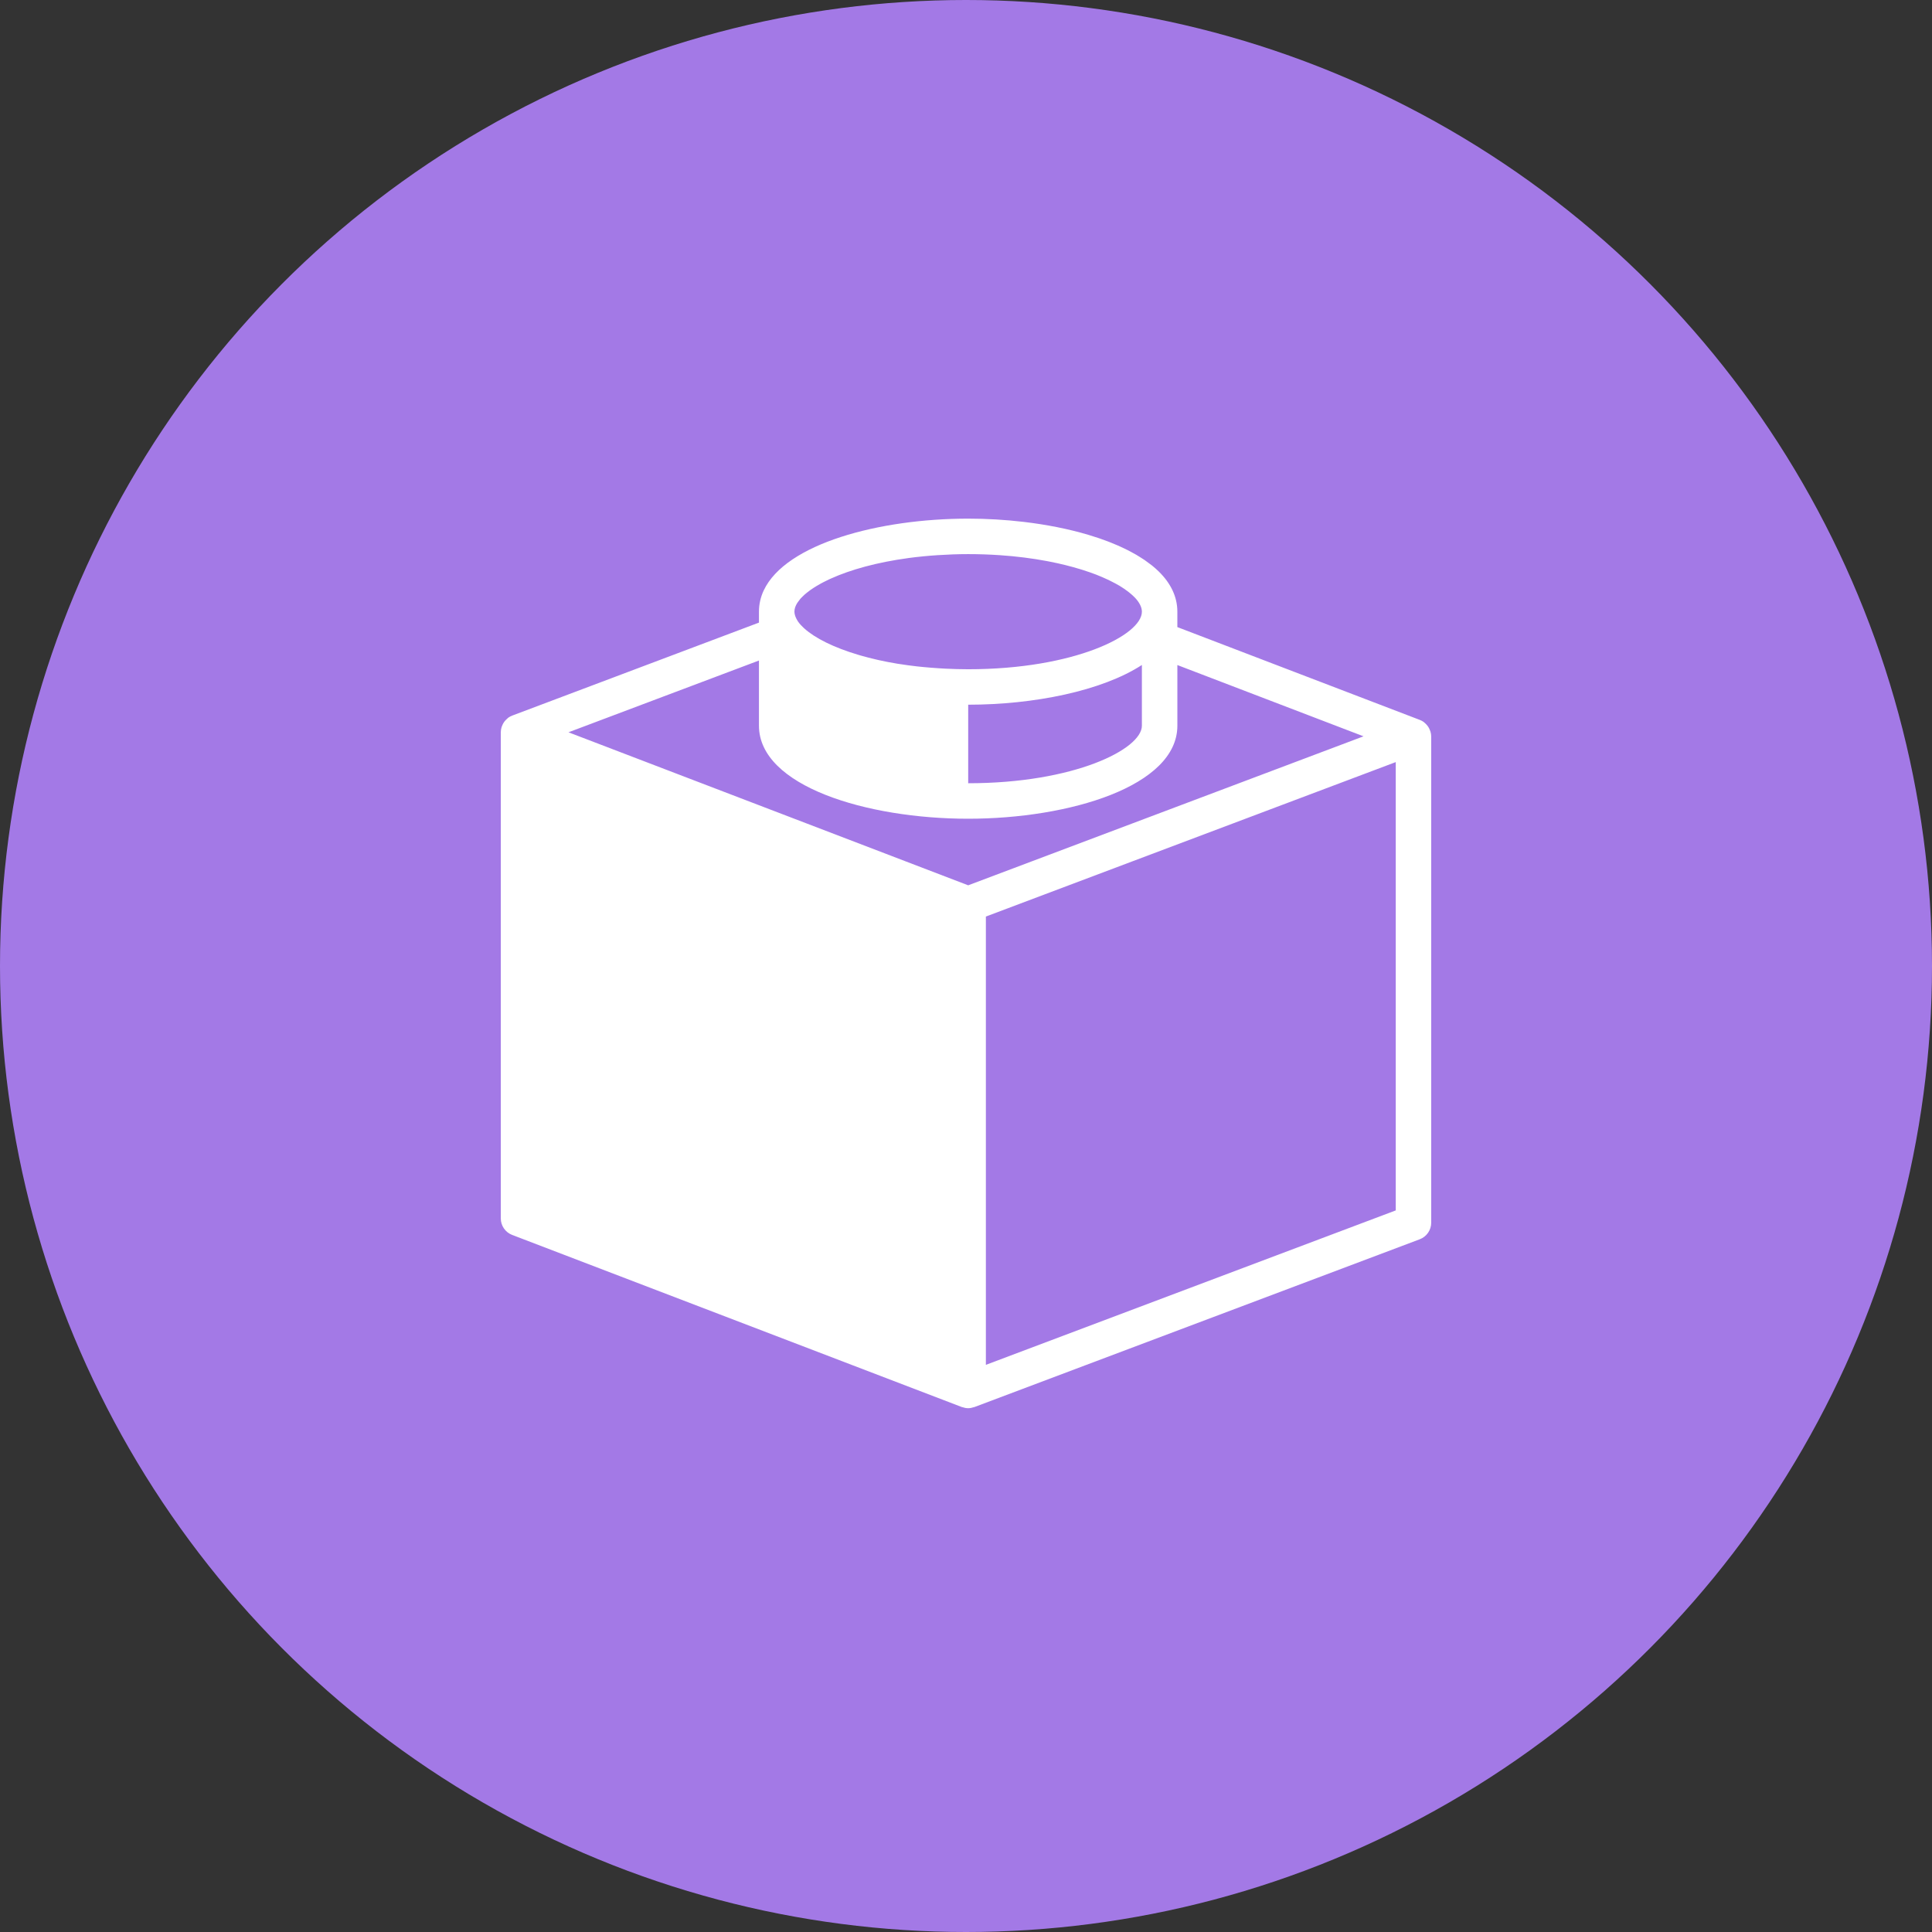 <?xml version="1.0" encoding="UTF-8"?>
<svg width="146px" height="146px" viewBox="0 0 146 146" version="1.1" xmlns="http://www.w3.org/2000/svg" xmlns:xlink="http://www.w3.org/1999/xlink">
    <rect x="0" y="0" width="146" height="146" fill="#333333" stroke="none"/>
    <!-- Generator: Sketch 47.1 (45422) - http://www.bohemiancoding.com/sketch -->
    <title>gutenberg-blocks-logo</title>
    <desc>Created with Sketch.</desc>
    <defs></defs>
    <g id="Page-1" stroke="none" stroke-width="1" fill="none" fill-rule="evenodd">
        <circle id="Circle" fill="#A379E6" cx="73" cy="73" r="73"></circle>
        <path d="M108.1,55.288 C108.089,55.251 108.073,55.217 108.059,55.182 C108.028,55.102 107.992,55.025 107.948,54.952 C107.926,54.917 107.903,54.883 107.877,54.85 C107.825,54.781 107.767,54.72 107.703,54.663 C107.674,54.637 107.648,54.61 107.618,54.587 C107.604,54.576 107.593,54.561 107.578,54.552 C107.485,54.488 107.387,54.437 107.284,54.399 L88.972,47.389 L88.972,46.224 C88.972,45.938 88.94,45.661 88.878,45.392 C88.755,44.855 88.513,44.351 88.17,43.88 C87.997,43.644 87.8,43.418 87.579,43.199 C87.421,43.043 87.251,42.893 87.069,42.745 C87,42.688 86.924,42.636 86.851,42.582 C86.735,42.493 86.62,42.405 86.496,42.321 C86.396,42.253 86.292,42.188 86.188,42.123 C86.083,42.056 85.979,41.99 85.869,41.926 C85.744,41.853 85.614,41.782 85.483,41.713 C85.387,41.662 85.292,41.611 85.195,41.562 C85.044,41.486 84.889,41.413 84.733,41.341 C84.651,41.302 84.567,41.264 84.482,41.227 C84.305,41.15 84.125,41.074 83.94,41.001 C83.872,40.974 83.804,40.948 83.736,40.921 C83.53,40.844 83.324,40.767 83.111,40.694 C83.064,40.678 83.015,40.663 82.967,40.646 C82.732,40.568 82.495,40.491 82.249,40.418 C80.748,39.971 79.089,39.644 77.371,39.44 C76.68,39.359 75.98,39.296 75.277,39.255 C75.275,39.255 75.275,39.255 75.274,39.255 C74.571,39.214 73.866,39.193 73.164,39.193 L73.163,39.193 L73.162,39.193 C66.457,39.193 59.381,41.08 57.718,44.611 C57.48,45.115 57.354,45.653 57.354,46.224 L57.354,47.05 L38.718,54.073 C38.615,54.111 38.517,54.161 38.425,54.225 C38.411,54.234 38.401,54.246 38.387,54.257 C38.355,54.281 38.328,54.31 38.299,54.336 C38.236,54.393 38.179,54.452 38.128,54.517 C38.101,54.552 38.076,54.587 38.053,54.625 C38.01,54.696 37.975,54.77 37.944,54.846 C37.93,54.885 37.913,54.921 37.901,54.961 C37.868,55.075 37.848,55.191 37.846,55.312 C37.846,55.317 37.844,55.321 37.844,55.326 C37.844,55.326 37.844,55.326 37.844,55.328 C37.844,55.328 37.844,55.328 37.844,55.329 L37.844,92.072 C37.844,92.627 38.187,93.125 38.705,93.323 L72.683,106.329 C72.695,106.334 72.708,106.331 72.719,106.336 C72.863,106.386 73.011,106.417 73.162,106.417 C73.311,106.417 73.458,106.387 73.599,106.338 C73.611,106.334 73.622,106.336 73.635,106.331 L107.289,93.651 C107.81,93.455 108.156,92.955 108.156,92.397 L108.156,55.654 C108.156,55.528 108.133,55.407 108.1,55.288 Z M60.092,45.884 C60.127,45.78 60.181,45.674 60.246,45.568 C60.269,45.531 60.3,45.494 60.327,45.457 C60.376,45.387 60.427,45.316 60.488,45.245 C60.528,45.199 60.577,45.153 60.622,45.107 C60.683,45.045 60.745,44.983 60.816,44.921 C60.876,44.87 60.94,44.818 61.006,44.766 C61.075,44.71 61.146,44.656 61.223,44.6 C61.302,44.543 61.387,44.486 61.475,44.429 C61.546,44.382 61.624,44.335 61.701,44.288 C61.804,44.226 61.911,44.162 62.025,44.101 C62.095,44.063 62.168,44.026 62.24,43.987 C62.374,43.918 62.509,43.85 62.655,43.782 C62.706,43.758 62.76,43.735 62.813,43.712 C64.263,43.059 66.242,42.497 68.648,42.172 C68.656,42.17 68.664,42.169 68.672,42.168 C69.017,42.123 69.369,42.08 69.732,42.046 C69.747,42.044 69.76,42.043 69.774,42.041 C70.137,42.005 70.509,41.975 70.889,41.951 C70.891,41.951 70.891,41.951 70.893,41.951 C71.623,41.904 72.376,41.874 73.163,41.874 C73.991,41.874 74.787,41.903 75.55,41.954 C76.828,42.04 78.006,42.194 79.084,42.395 C79.159,42.409 79.234,42.423 79.308,42.438 C80.16,42.604 80.945,42.802 81.658,43.021 C81.731,43.043 81.802,43.066 81.874,43.088 C82.219,43.199 82.552,43.314 82.86,43.433 C82.865,43.435 82.868,43.437 82.873,43.439 C83.171,43.556 83.446,43.677 83.708,43.8 C83.772,43.831 83.836,43.861 83.899,43.892 C84.153,44.018 84.396,44.145 84.613,44.273 C84.619,44.278 84.625,44.282 84.632,44.287 C84.84,44.413 85.025,44.54 85.195,44.668 C85.241,44.702 85.285,44.735 85.328,44.77 C85.492,44.902 85.644,45.034 85.768,45.165 C86.112,45.531 86.292,45.893 86.292,46.225 C86.292,47.998 81.179,50.575 73.164,50.575 C72.571,50.575 72.001,50.556 71.441,50.53 C71.273,50.523 71.111,50.511 70.946,50.5 C70.546,50.475 70.152,50.444 69.77,50.407 C69.612,50.391 69.454,50.376 69.299,50.359 C68.85,50.308 68.414,50.249 67.992,50.182 C67.935,50.173 67.876,50.167 67.82,50.157 C67.325,50.076 66.854,49.983 66.4,49.883 C66.334,49.869 66.272,49.853 66.208,49.838 C65.819,49.749 65.447,49.652 65.093,49.552 C65.023,49.531 64.952,49.511 64.884,49.491 C62.984,48.929 61.588,48.215 60.796,47.504 C60.765,47.476 60.736,47.449 60.708,47.422 C60.637,47.355 60.567,47.288 60.507,47.22 C60.428,47.132 60.355,47.042 60.296,46.954 C60.269,46.916 60.251,46.877 60.228,46.839 C60.187,46.767 60.151,46.696 60.123,46.625 C60.108,46.592 60.096,46.558 60.086,46.525 C60.056,46.424 60.034,46.323 60.034,46.226 C60.033,46.113 60.054,46 60.092,45.884 Z M86.292,50.252 L86.292,54.841 C86.292,56.613 81.18,59.189 73.166,59.189 L73.166,53.254 C78.122,53.254 83.267,52.217 86.292,50.252 Z M57.354,49.915 L57.354,49.916 L57.354,54.841 C57.354,59.407 65.499,61.871 73.162,61.871 C80.827,61.871 88.973,59.407 88.973,54.841 L88.973,50.257 L103.041,55.643 L86.68,61.809 L73.166,66.902 L60.986,62.239 L42.959,55.339 L57.354,49.915 Z M105.476,91.47 L74.502,103.141 L74.502,69.263 L85.531,65.107 L105.476,57.591 L105.476,91.47 L105.476,91.47 Z" id="Lego" fill="#FFFFFF" fill-rule="nonzero"></path>
    </g>
</svg>